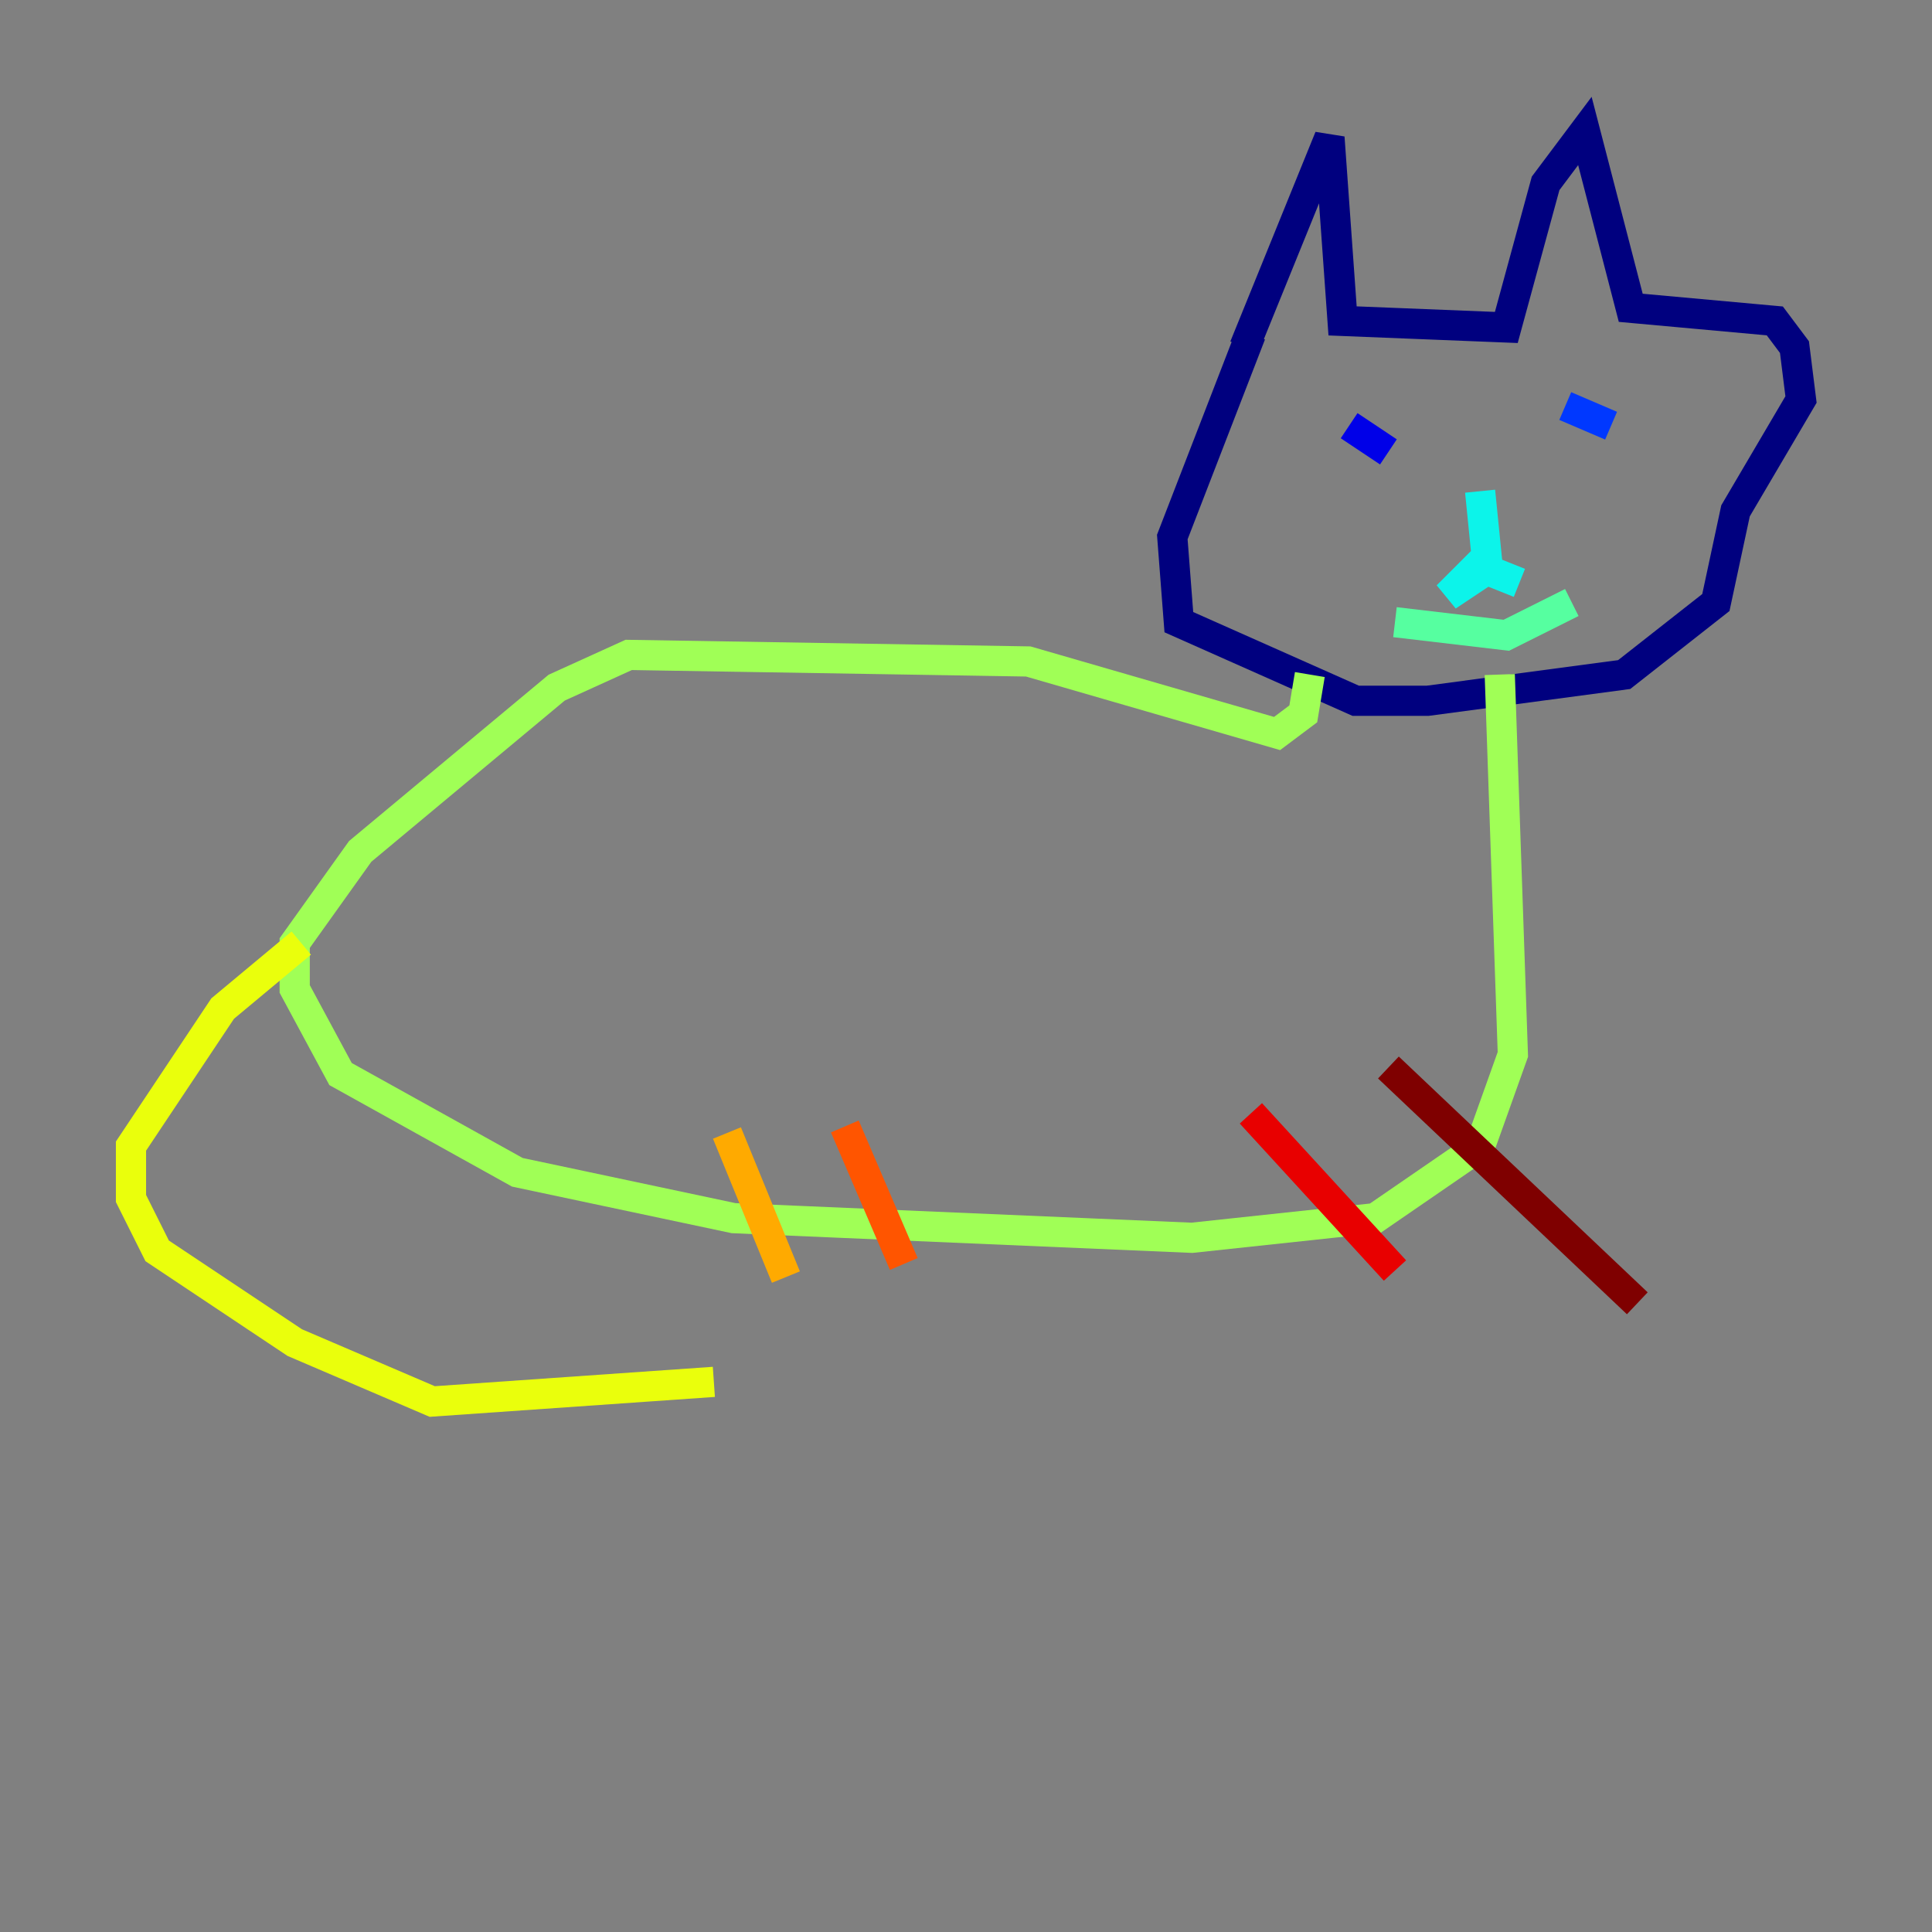 <?xml version="1.0" encoding="utf-8" ?>
<svg baseProfile="tiny" height="128" version="1.2" viewBox="0,0,128,128" width="128" xmlns="http://www.w3.org/2000/svg" xmlns:ev="http://www.w3.org/2001/xml-events" xmlns:xlink="http://www.w3.org/1999/xlink"><rect x="0" y="0" width="128" height="128" fill="#808080" stroke="none"/><defs /><polyline fill="none" points="82.441,22.997 88.081,9.112 88.949,21.261 99.797,21.695 102.4,12.149 105.003,8.678 108.041,20.393 117.586,21.261 118.888,22.997 119.322,26.468 114.983,33.844 113.681,39.919 107.607,44.691 94.59,46.427 89.817,46.427 78.102,41.22 77.668,35.58 82.875,22.129" stroke="#00007f" stroke-width="2" /><polyline fill="none" points="89.383,28.203 91.986,29.939" stroke="#0000e8" stroke-width="2" /><polyline fill="none" points="103.702,26.902 106.739,28.203" stroke="#0038ff" stroke-width="2" /><polyline fill="none" points="98.061,31.241 98.061,31.241" stroke="#0094ff" stroke-width="2" /><polyline fill="none" points="98.061,32.542 98.495,36.881 95.891,39.485 98.495,37.749 100.664,38.617" stroke="#0cf4ea" stroke-width="2" /><polyline fill="none" points="92.42,41.22 99.797,42.088 104.136,39.919" stroke="#56ffa0" stroke-width="2" /><polyline fill="none" points="86.78,44.691 86.346,47.295 84.61,48.597 68.122,43.824 41.654,43.39 36.881,45.559 23.864,56.407 19.525,62.481 19.525,65.519 22.563,71.159 34.278,77.668 48.597,80.705 78.969,82.007 91.119,80.705 98.061,75.932 100.231,69.858 99.363,44.691" stroke="#a0ff56" stroke-width="2" /><polyline fill="none" points="19.959,62.481 14.752,66.82 8.678,75.932 8.678,79.403 10.414,82.875 19.525,88.949 28.637,92.854 47.295,91.552" stroke="#eaff0c" stroke-width="2" /><polyline fill="none" points="48.163,75.064 52.068,84.61" stroke="#ffaa00" stroke-width="2" /><polyline fill="none" points="55.973,74.63 59.878,83.742" stroke="#ff5500" stroke-width="2" /><polyline fill="none" points="82.875,73.763 92.42,84.176" stroke="#e80000" stroke-width="2" /><polyline fill="none" points="91.986,70.725 108.475,86.346" stroke="#7f0000" stroke-width="2" /></svg>